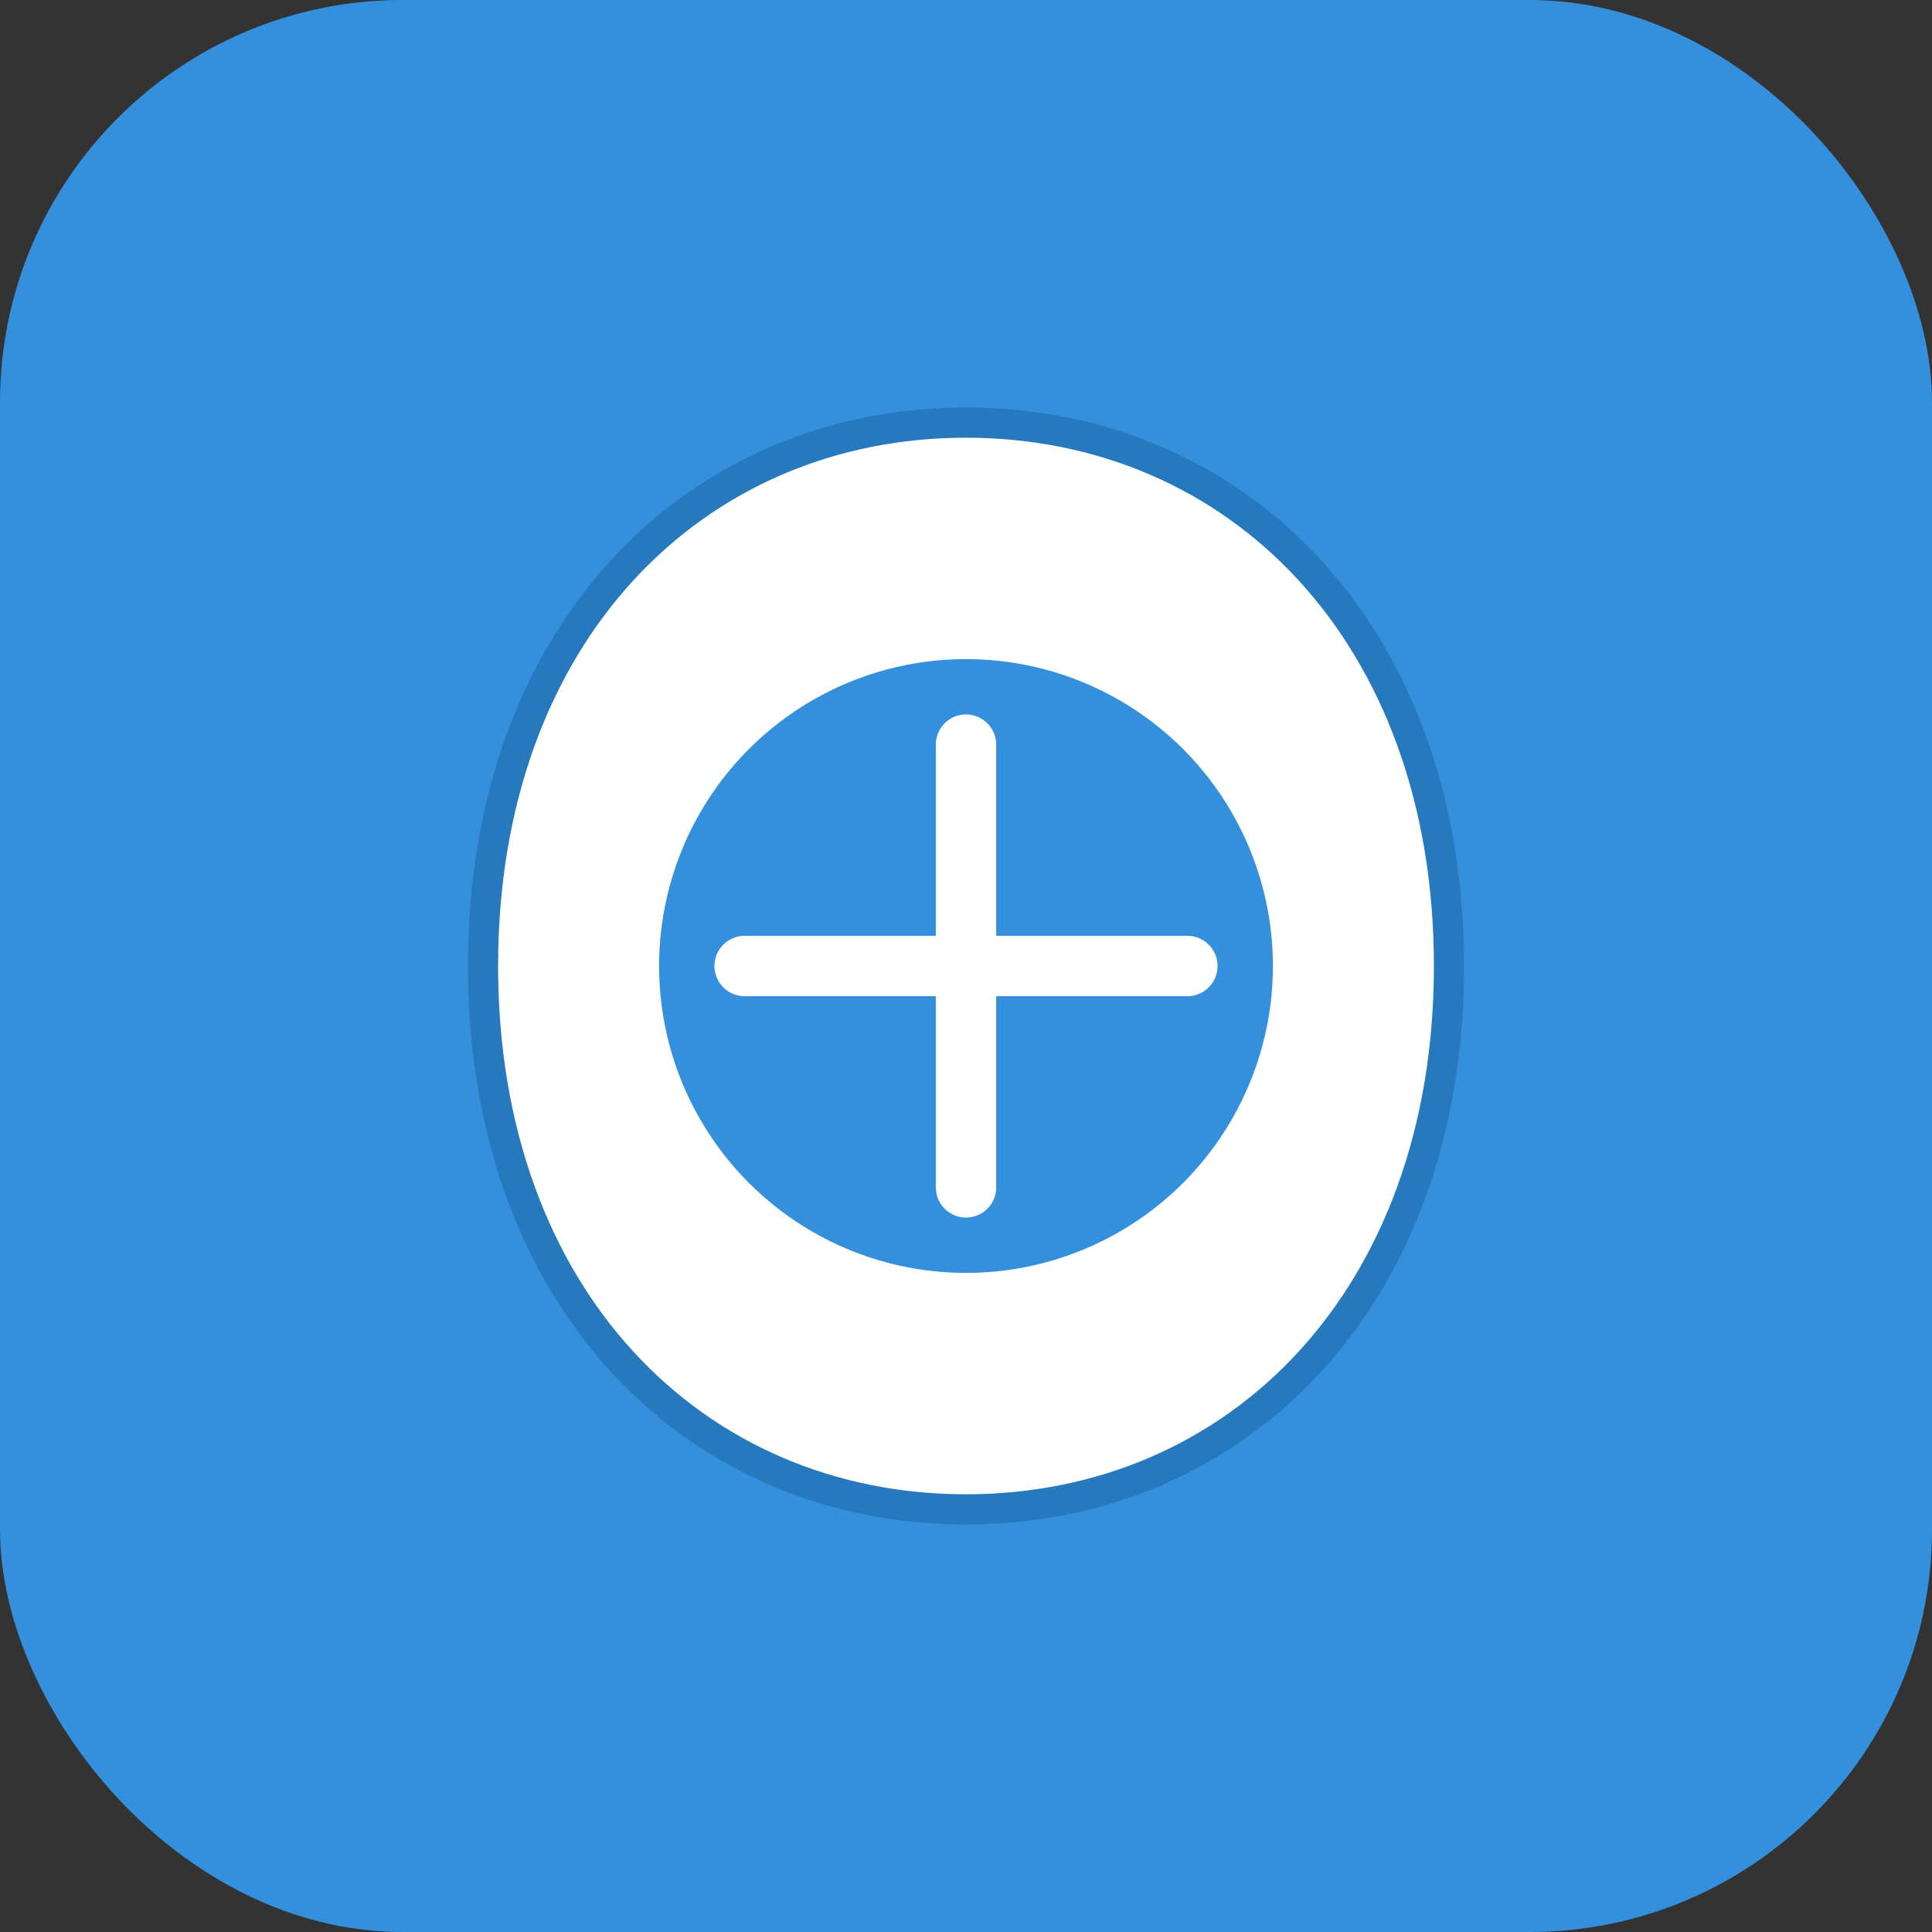 <svg xmlns="http://www.w3.org/2000/svg" width="192" height="192" viewBox="0 0 192 192">
  <rect x="0" y="0" width="192" height="192" fill="#333333" stroke="none"/>
  <rect width="192" height="192" rx="40" fill="#3490dc" />
  <path d="M96 42 C 69 42, 48 63, 48 96 C 48 129, 69 150, 96 150 C 123 150, 144 129, 144 96 C 144 63, 123 42, 96 42 Z" fill="white" stroke="#2779bd" stroke-width="3" />
  <circle cx="96" cy="96" r="32" fill="#3490dc" stroke="white" stroke-width="3" />
  <path d="M96 74 L 96 118 M 74 96 L 118 96" stroke="white" stroke-width="6" stroke-linecap="round" />
</svg>